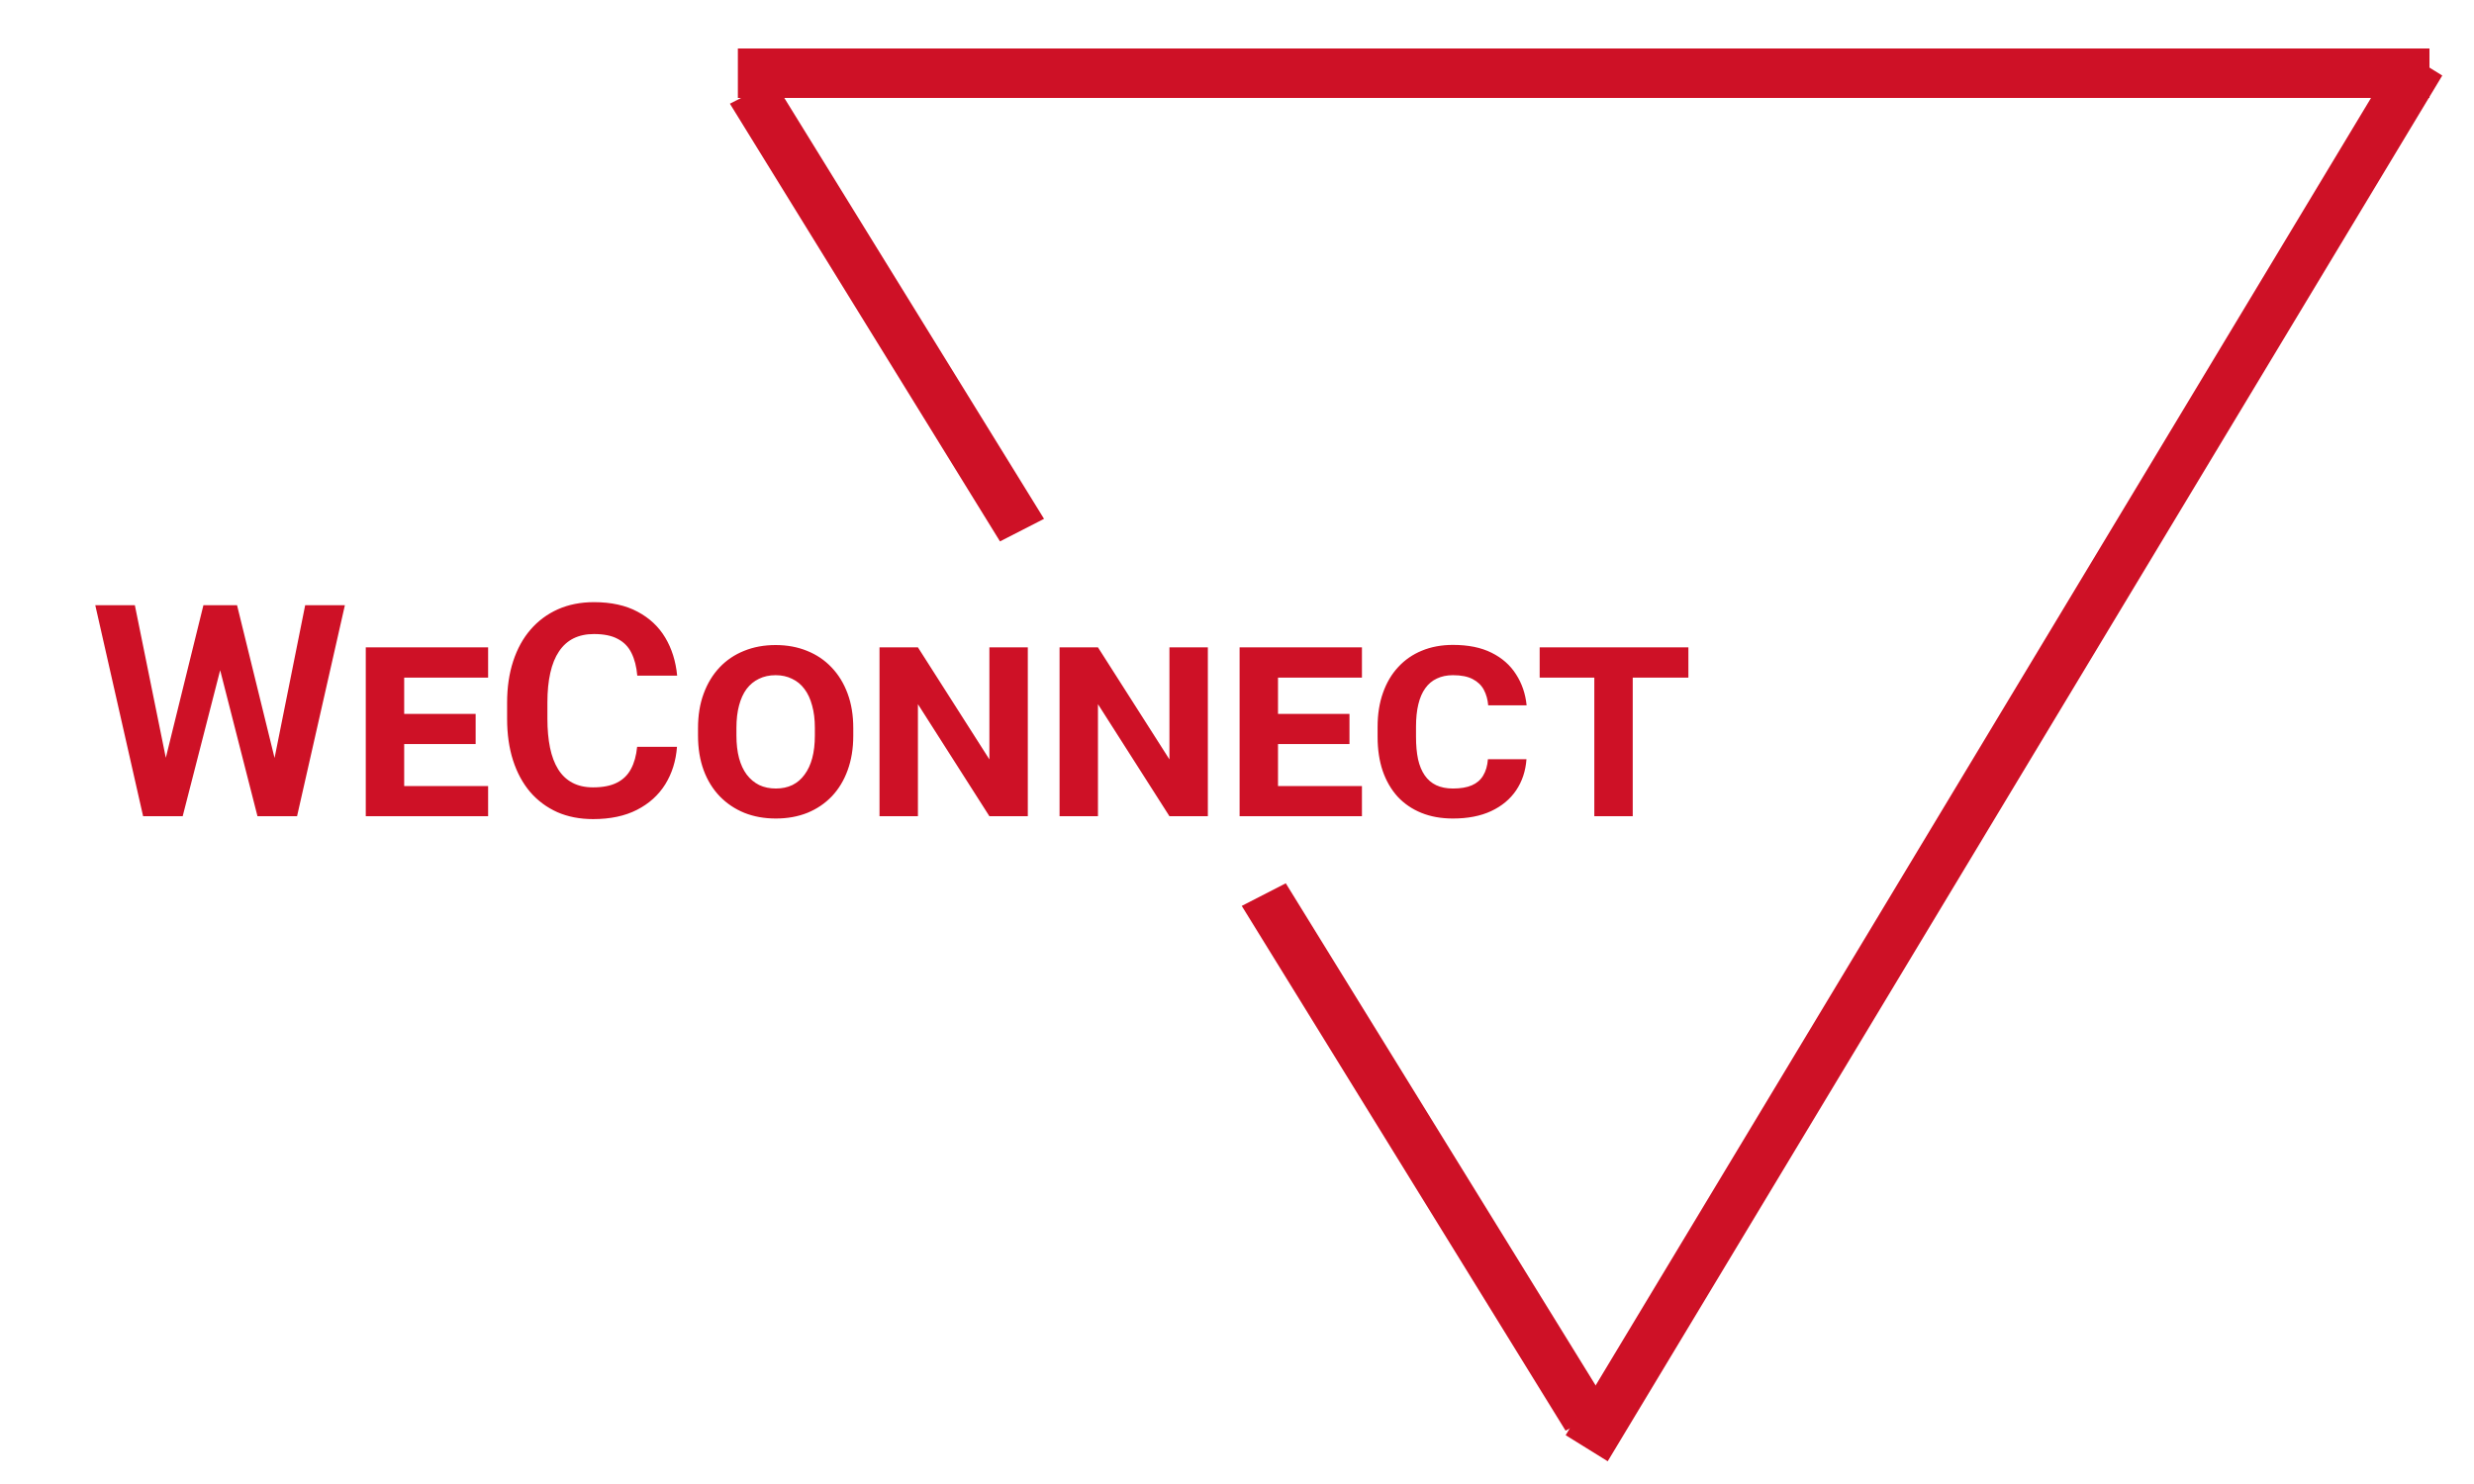 <svg width="500" height="300" viewBox="0 0 500 300" fill="none" xmlns="http://www.w3.org/2000/svg">
<g clip-path="url(#clip0_127_1672)">
<line x1="149.124" y1="14.805" x2="491" y2="14.805" stroke="#CE1126" stroke-width="10"/>
<line y1="-5" x2="103.977" y2="-5" transform="matrix(-0.525 -0.851 0.89 -0.456 211.001 104.887)" stroke="#CE1126" stroke-width="10"/>
<line y1="-5" x2="124.659" y2="-5" transform="matrix(0.525 0.851 -0.89 0.457 250.959 183.134)" stroke="#CE1126" stroke-width="10"/>
<g filter="url(#filter0_d_127_1672)">
<path d="M32.614 152.826L41.111 118.344H45.71L46.003 125.609L36.921 161H32.058L32.614 152.826ZM27.253 118.344L34.226 152.709V161H28.923L19.255 118.344H27.253ZM54.821 152.562L61.677 118.344H69.704L60.036 161H54.733L54.821 152.562ZM47.907 118.344L56.403 152.943L56.901 161H52.038L42.986 125.58L43.337 118.344H47.907ZM98.65 154.906V161H79.079V154.906H98.65ZM81.687 126.869V161H73.923V126.869H81.687ZM96.13 140.316V146.41H79.079V140.316H96.13ZM98.65 126.869V132.992H79.079V126.869H98.65ZM128.767 146.967H136.823C136.609 149.818 135.818 152.348 134.45 154.555C133.083 156.742 131.179 158.461 128.737 159.711C126.296 160.961 123.337 161.586 119.86 161.586C117.185 161.586 114.773 161.117 112.624 160.18C110.495 159.223 108.669 157.865 107.146 156.107C105.642 154.33 104.489 152.201 103.689 149.721C102.888 147.221 102.487 144.418 102.487 141.312V138.061C102.487 134.955 102.898 132.152 103.718 129.652C104.538 127.152 105.71 125.023 107.234 123.266C108.776 121.488 110.622 120.121 112.771 119.164C114.939 118.207 117.36 117.729 120.036 117.729C123.513 117.729 126.452 118.373 128.855 119.662C131.257 120.932 133.122 122.68 134.45 124.906C135.778 127.133 136.579 129.691 136.853 132.582H128.796C128.64 130.785 128.249 129.262 127.624 128.012C127.019 126.762 126.101 125.814 124.87 125.17C123.659 124.506 122.048 124.174 120.036 124.174C118.474 124.174 117.097 124.467 115.905 125.053C114.734 125.639 113.757 126.518 112.976 127.689C112.194 128.842 111.609 130.287 111.218 132.025C110.827 133.744 110.632 135.736 110.632 138.002V141.312C110.632 143.48 110.808 145.424 111.159 147.143C111.511 148.861 112.058 150.316 112.8 151.508C113.542 152.699 114.499 153.607 115.671 154.232C116.843 154.857 118.239 155.17 119.86 155.17C121.833 155.17 123.435 154.857 124.665 154.232C125.915 153.607 126.862 152.689 127.507 151.479C128.171 150.268 128.591 148.764 128.767 146.967ZM172.448 143.188V144.711C172.448 147.309 172.068 149.643 171.306 151.713C170.564 153.764 169.499 155.521 168.112 156.986C166.726 158.432 165.075 159.545 163.161 160.326C161.247 161.088 159.128 161.469 156.804 161.469C154.48 161.469 152.36 161.088 150.446 160.326C148.532 159.545 146.872 158.432 145.466 156.986C144.06 155.521 142.976 153.764 142.214 151.713C141.452 149.643 141.071 147.309 141.071 144.711V143.188C141.071 140.59 141.452 138.266 142.214 136.215C142.976 134.145 144.05 132.377 145.437 130.912C146.823 129.447 148.474 128.334 150.388 127.572C152.302 126.791 154.421 126.4 156.745 126.4C159.069 126.4 161.189 126.791 163.103 127.572C165.017 128.334 166.667 129.447 168.054 130.912C169.46 132.377 170.544 134.145 171.306 136.215C172.068 138.266 172.448 140.59 172.448 143.188ZM164.685 144.711V143.129C164.685 141.43 164.499 139.926 164.128 138.617C163.776 137.289 163.259 136.176 162.575 135.277C161.911 134.379 161.081 133.695 160.085 133.227C159.109 132.738 157.995 132.494 156.745 132.494C155.495 132.494 154.372 132.738 153.376 133.227C152.4 133.695 151.569 134.379 150.886 135.277C150.222 136.176 149.714 137.289 149.362 138.617C149.011 139.926 148.835 141.43 148.835 143.129V144.711C148.835 146.41 149.011 147.924 149.362 149.252C149.714 150.561 150.232 151.674 150.915 152.592C151.618 153.51 152.458 154.213 153.435 154.701C154.431 155.17 155.554 155.404 156.804 155.404C158.054 155.404 159.167 155.17 160.144 154.701C161.12 154.213 161.941 153.51 162.605 152.592C163.288 151.674 163.806 150.561 164.157 149.252C164.509 147.924 164.685 146.41 164.685 144.711ZM207.722 126.869V161H199.958L185.515 138.354V161H177.751V126.869H185.515L199.958 149.516V126.869H207.722ZM244.109 126.869V161H236.345L221.901 138.354V161H214.138V126.869H221.901L236.345 149.516V126.869H244.109ZM275.251 154.906V161H255.681V154.906H275.251ZM258.288 126.869V161H250.525V126.869H258.288ZM272.732 140.316V146.41H255.681V140.316H272.732ZM275.251 126.869V132.992H255.681V126.869H275.251ZM300.71 149.486H308.503C308.327 151.869 307.634 153.959 306.423 155.756C305.212 157.553 303.523 158.959 301.355 159.975C299.206 160.971 296.638 161.469 293.65 161.469C291.267 161.469 289.138 161.088 287.263 160.326C285.388 159.564 283.786 158.471 282.458 157.045C281.15 155.6 280.144 153.861 279.441 151.83C278.757 149.799 278.415 147.504 278.415 144.945V142.953C278.415 140.395 278.776 138.1 279.499 136.068C280.222 134.018 281.247 132.279 282.575 130.854C283.903 129.408 285.495 128.305 287.351 127.543C289.226 126.762 291.325 126.371 293.65 126.371C296.735 126.371 299.333 126.898 301.443 127.953C303.571 129.008 305.222 130.463 306.394 132.318C307.585 134.154 308.298 136.244 308.532 138.588H300.769C300.671 137.416 300.378 136.371 299.89 135.453C299.401 134.535 298.65 133.812 297.634 133.285C296.638 132.758 295.31 132.494 293.65 132.494C292.419 132.494 291.335 132.719 290.398 133.168C289.46 133.598 288.679 134.252 288.054 135.131C287.429 135.99 286.96 137.074 286.648 138.383C286.335 139.672 286.179 141.186 286.179 142.924V144.945C286.179 146.664 286.316 148.178 286.589 149.486C286.882 150.775 287.331 151.859 287.937 152.738C288.542 153.617 289.314 154.281 290.251 154.73C291.208 155.18 292.341 155.404 293.65 155.404C295.193 155.404 296.462 155.189 297.458 154.76C298.454 154.33 299.216 153.676 299.743 152.797C300.29 151.898 300.612 150.795 300.71 149.486ZM329.978 126.869V161H322.214V126.869H329.978ZM341.228 126.869V132.992H311.169V126.869H341.228Z" fill="#CE1126"/>
</g>
<line y1="-5" x2="326.876" y2="-5" transform="matrix(-0.516 0.857 -0.85 -0.527 485.089 10)" stroke="#CE1126" stroke-width="10"/>
</g>
<defs>
<filter id="filter0_d_127_1672" x="15.255" y="117.729" width="329.973" height="51.857" filterUnits="userSpaceOnUse" color-interpolation-filters="sRGB">
<feFlood flood-opacity="0" result="BackgroundImageFix"/>
<feColorMatrix in="SourceAlpha" type="matrix" values="0 0 0 0 0 0 0 0 0 0 0 0 0 0 0 0 0 0 127 0" result="hardAlpha"/>
<feOffset dy="4"/>
<feGaussianBlur stdDeviation="2"/>
<feComposite in2="hardAlpha" operator="out"/>
<feColorMatrix type="matrix" values="0 0 0 0 0 0 0 0 0 0 0 0 0 0 0 0 0 0 0.25 0"/>
<feBlend mode="normal" in2="BackgroundImageFix" result="effect1_dropShadow_127_1672"/>
<feBlend mode="normal" in="SourceGraphic" in2="effect1_dropShadow_127_1672" result="shape"/>
</filter>
<clipPath id="clip0_127_1672">
<rect width="500" height="300" rx="2" fill="white"/>
</clipPath>
</defs>
</svg>
